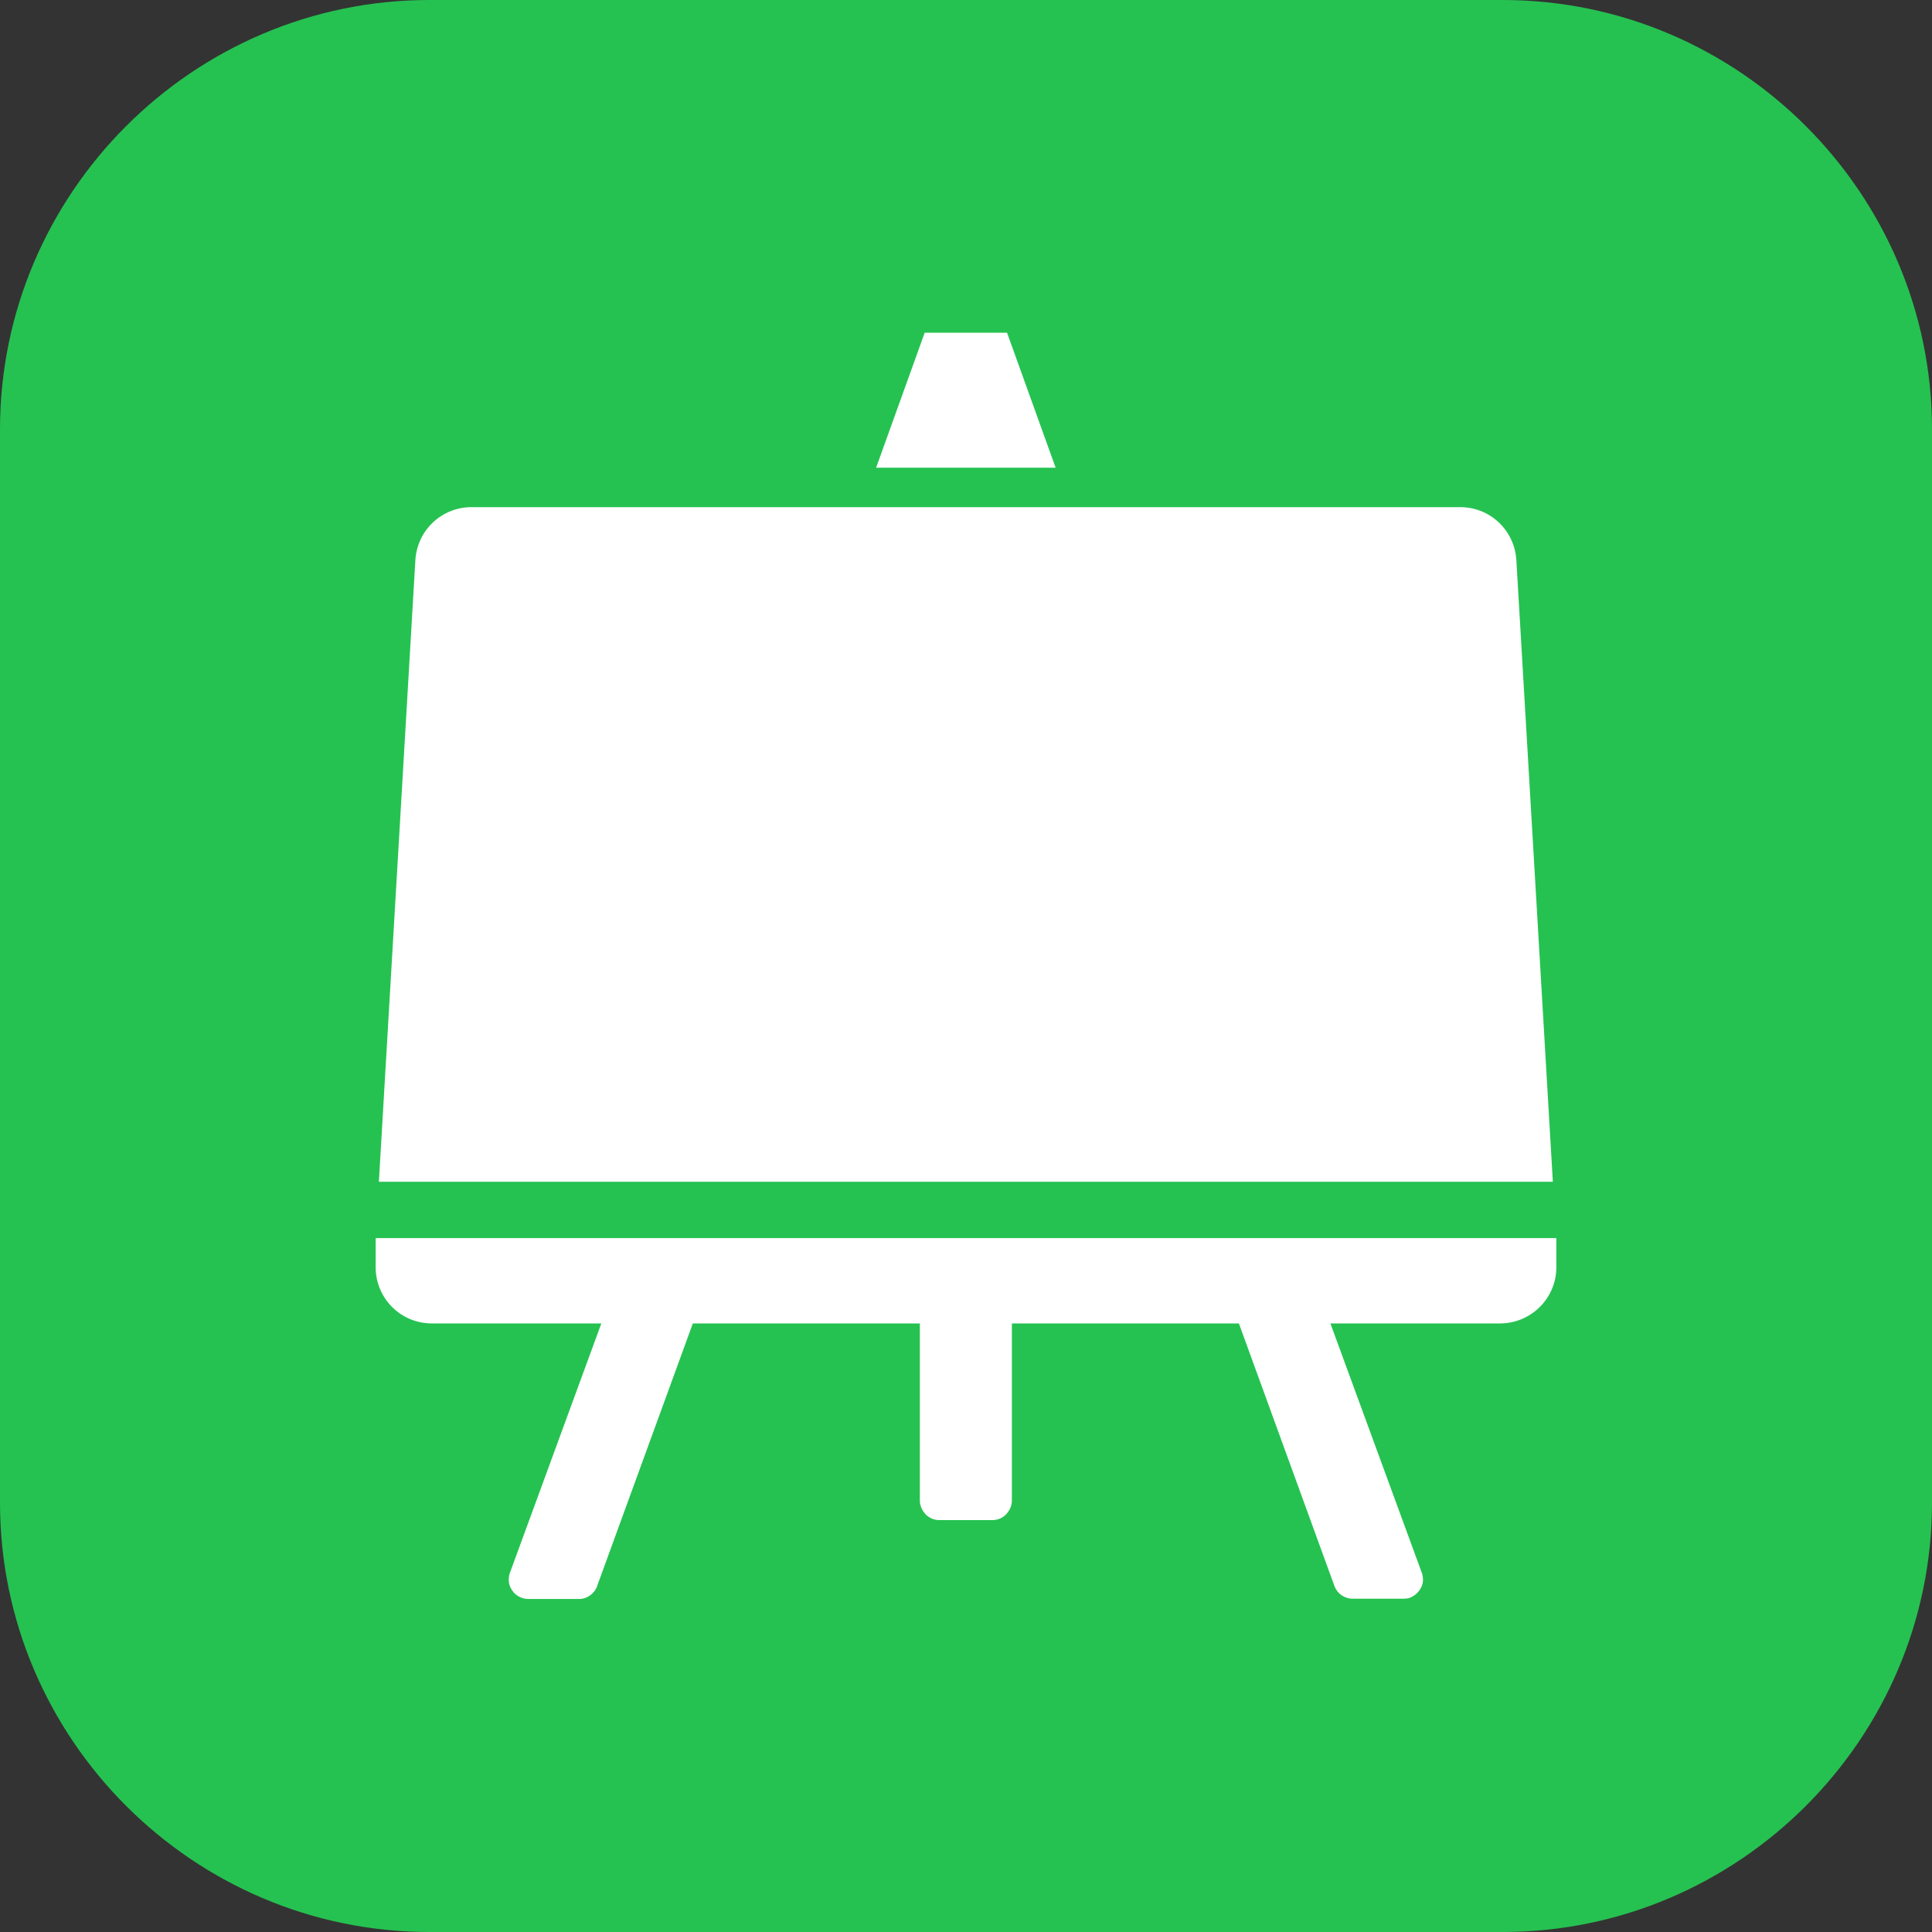 <svg width="72" height="72" viewBox="0 0 72 72" fill="none" xmlns="http://www.w3.org/2000/svg" xmlns:xlink="http://www.w3.org/1999/xlink">
	<rect x="0" y="0" width="72" height="72" fill="#333333" stroke="none"/>
	<desc>
			Created with Pixso.
	</desc>
	<defs>
		<clipPath id="clip117_1290">
			<rect id="2#IdeaHubENT-IdeaHubENT" width="72" height="72" fill="white" fill-opacity="0"/>
		</clipPath>
	</defs>
	<g clip-path="url(#clip117_1290)">
		<path id="矩形备份-19" d="M16 0L56 0C64.8 0 72 7.2 72 16L72 56C72 64.8 64.8 72 56 72L16 72C7.2 72 0 64.8 0 56L0 16C0 7.2 7.2 0 16 0Z" fill="#25C251" fill-opacity="1" fill-rule="evenodd"/>
		<path id="合并" d="M34.46 12.4L37.53 12.4L39.34 17.43L32.65 17.43L34.46 12.4ZM15.48 20.87L14.12 44.04L57.87 44.04L56.51 20.87C56.44 19.76 55.53 18.9 54.42 18.9L17.57 18.9C16.46 18.9 15.55 19.76 15.48 20.87ZM58 46.14L14 46.14L58 46.14ZM14 46.14L58 46.14L58 47.23C58 48.38 57.06 49.32 55.9 49.32L49.58 49.32L53 58.65C53.02 58.72 53.03 58.79 53.03 58.85C53.03 58.9 53.03 58.95 53.02 58.99C53 59.1 52.95 59.2 52.88 59.29C52.81 59.38 52.73 59.45 52.63 59.5C52.59 59.53 52.55 59.54 52.5 59.56C52.44 59.57 52.37 59.58 52.3 59.58L50.42 59.58C50.26 59.58 50.11 59.53 49.98 59.44C49.85 59.34 49.76 59.21 49.71 59.05L46.17 49.32L37.71 49.32L37.71 55.92C37.71 56.02 37.69 56.11 37.65 56.2C37.62 56.28 37.56 56.36 37.49 56.44C37.35 56.58 37.17 56.65 36.97 56.65L35.02 56.65C34.92 56.65 34.82 56.63 34.74 56.6C34.65 56.56 34.57 56.51 34.5 56.44C34.43 56.36 34.37 56.28 34.34 56.2C34.3 56.11 34.28 56.02 34.28 55.92L34.28 49.32L25.82 49.32L22.27 59.06C22.23 59.21 22.14 59.34 22.01 59.44C21.88 59.54 21.73 59.59 21.57 59.59L19.69 59.59C19.62 59.59 19.55 59.58 19.49 59.56C19.44 59.55 19.4 59.53 19.36 59.51C19.26 59.46 19.17 59.39 19.11 59.3C19.04 59.21 18.99 59.11 18.97 59C18.96 58.95 18.96 58.9 18.96 58.86C18.96 58.79 18.97 58.72 18.99 58.65L22.41 49.32L16.09 49.32C14.93 49.32 14 48.38 14 47.23L14 46.14Z" fill="#FFFFFF" fill-opacity="1" fill-rule="evenodd"/>
	</g>
</svg>
